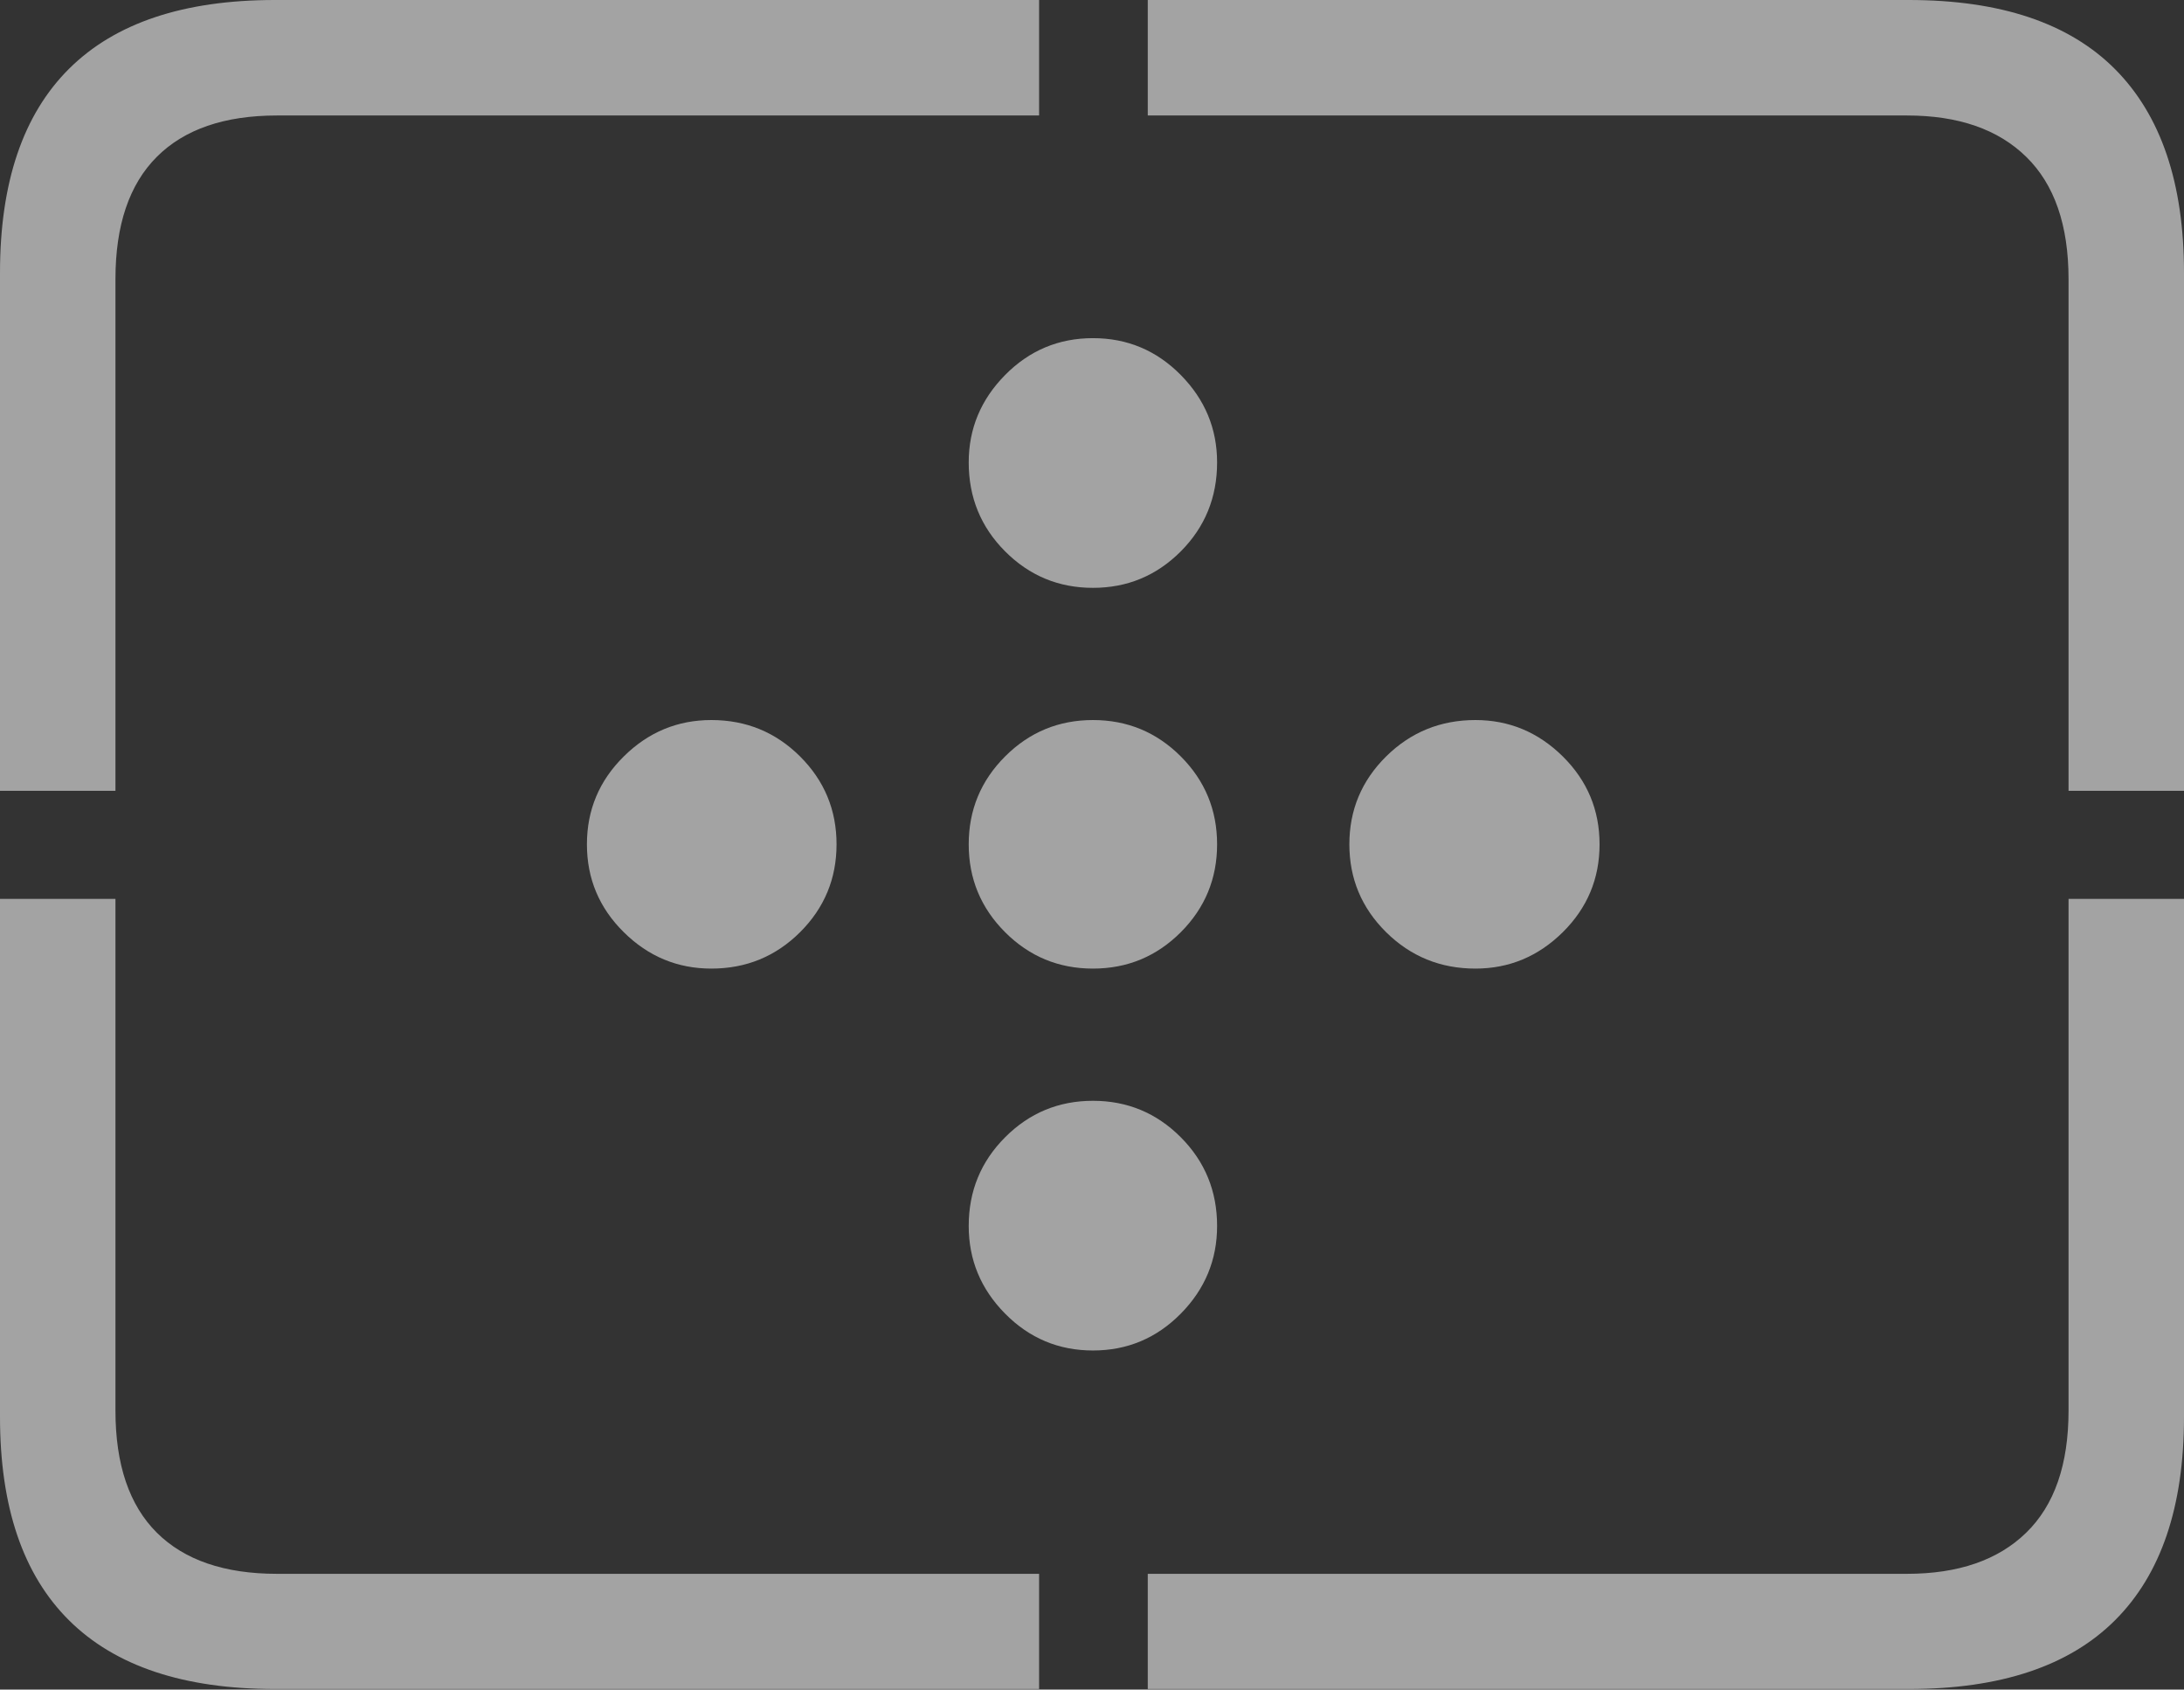 <svg width="22.87" height="17.688">
       <rect width="100%" height="100%" fill="#333333" stroke="none"/>
       <g>
              <rect height="17.688" opacity="0" width="22.87" x="0" y="0" />
              <path d="M2.879 17.682L10.881 17.682L10.881 16.476L2.901 16.476Q2.075 16.476 1.642 16.045Q1.209 15.614 1.209 14.767L1.209 9.41L0 9.41L0 14.834Q0 16.247 0.724 16.964Q1.448 17.682 2.879 17.682ZM12.019 17.682L19.988 17.682Q21.428 17.682 22.149 16.961Q22.87 16.241 22.87 14.834L22.87 9.41L21.661 9.41L21.661 14.767Q21.661 15.614 21.218 16.045Q20.776 16.476 19.969 16.476L12.019 16.476ZM21.661 8.279L22.87 8.279L22.87 2.855Q22.87 1.451 22.149 0.725Q21.428 0 19.988 0L12.019 0L12.019 1.209L19.969 1.209Q20.776 1.209 21.218 1.642Q21.661 2.075 21.661 2.922ZM0 8.279L1.209 8.279L1.209 2.922Q1.209 2.075 1.642 1.642Q2.075 1.209 2.901 1.209L10.881 1.209L10.881 0L2.879 0Q1.448 0 0.724 0.719Q0 1.438 0 2.855Z"
                     fill="rgba(255,255,255,0.55)" />
              <path d="M11.445 6.154Q11.984 6.154 12.365 5.772Q12.745 5.39 12.745 4.841Q12.745 4.312 12.365 3.926Q11.984 3.54 11.445 3.54Q10.906 3.54 10.525 3.926Q10.144 4.312 10.144 4.841Q10.144 5.39 10.525 5.772Q10.906 6.154 11.445 6.154ZM11.445 14.138Q11.984 14.138 12.365 13.752Q12.745 13.367 12.745 12.834Q12.745 12.288 12.365 11.906Q11.984 11.524 11.445 11.524Q10.906 11.524 10.525 11.906Q10.144 12.288 10.144 12.834Q10.144 13.367 10.525 13.752Q10.906 14.138 11.445 14.138ZM15.45 10.14Q15.979 10.14 16.365 9.759Q16.75 9.378 16.75 8.839Q16.75 8.3 16.365 7.919Q15.979 7.538 15.45 7.538Q14.901 7.538 14.515 7.919Q14.13 8.3 14.13 8.839Q14.13 9.378 14.515 9.759Q14.901 10.14 15.45 10.14ZM7.449 10.14Q7.995 10.14 8.378 9.759Q8.76 9.378 8.76 8.839Q8.76 8.3 8.378 7.919Q7.995 7.538 7.449 7.538Q6.917 7.538 6.532 7.919Q6.146 8.3 6.146 8.839Q6.146 9.378 6.532 9.759Q6.917 10.14 7.449 10.14Z"
                     fill="rgba(255,255,255,0.55)" />
              <path d="M11.445 10.14Q11.984 10.14 12.365 9.759Q12.745 9.378 12.745 8.839Q12.745 8.3 12.365 7.919Q11.984 7.538 11.445 7.538Q10.906 7.538 10.525 7.919Q10.144 8.3 10.144 8.839Q10.144 9.378 10.525 9.759Q10.906 10.14 11.445 10.14Z"
                     fill="rgba(255,255,255,0.55)" />
       </g>
</svg>